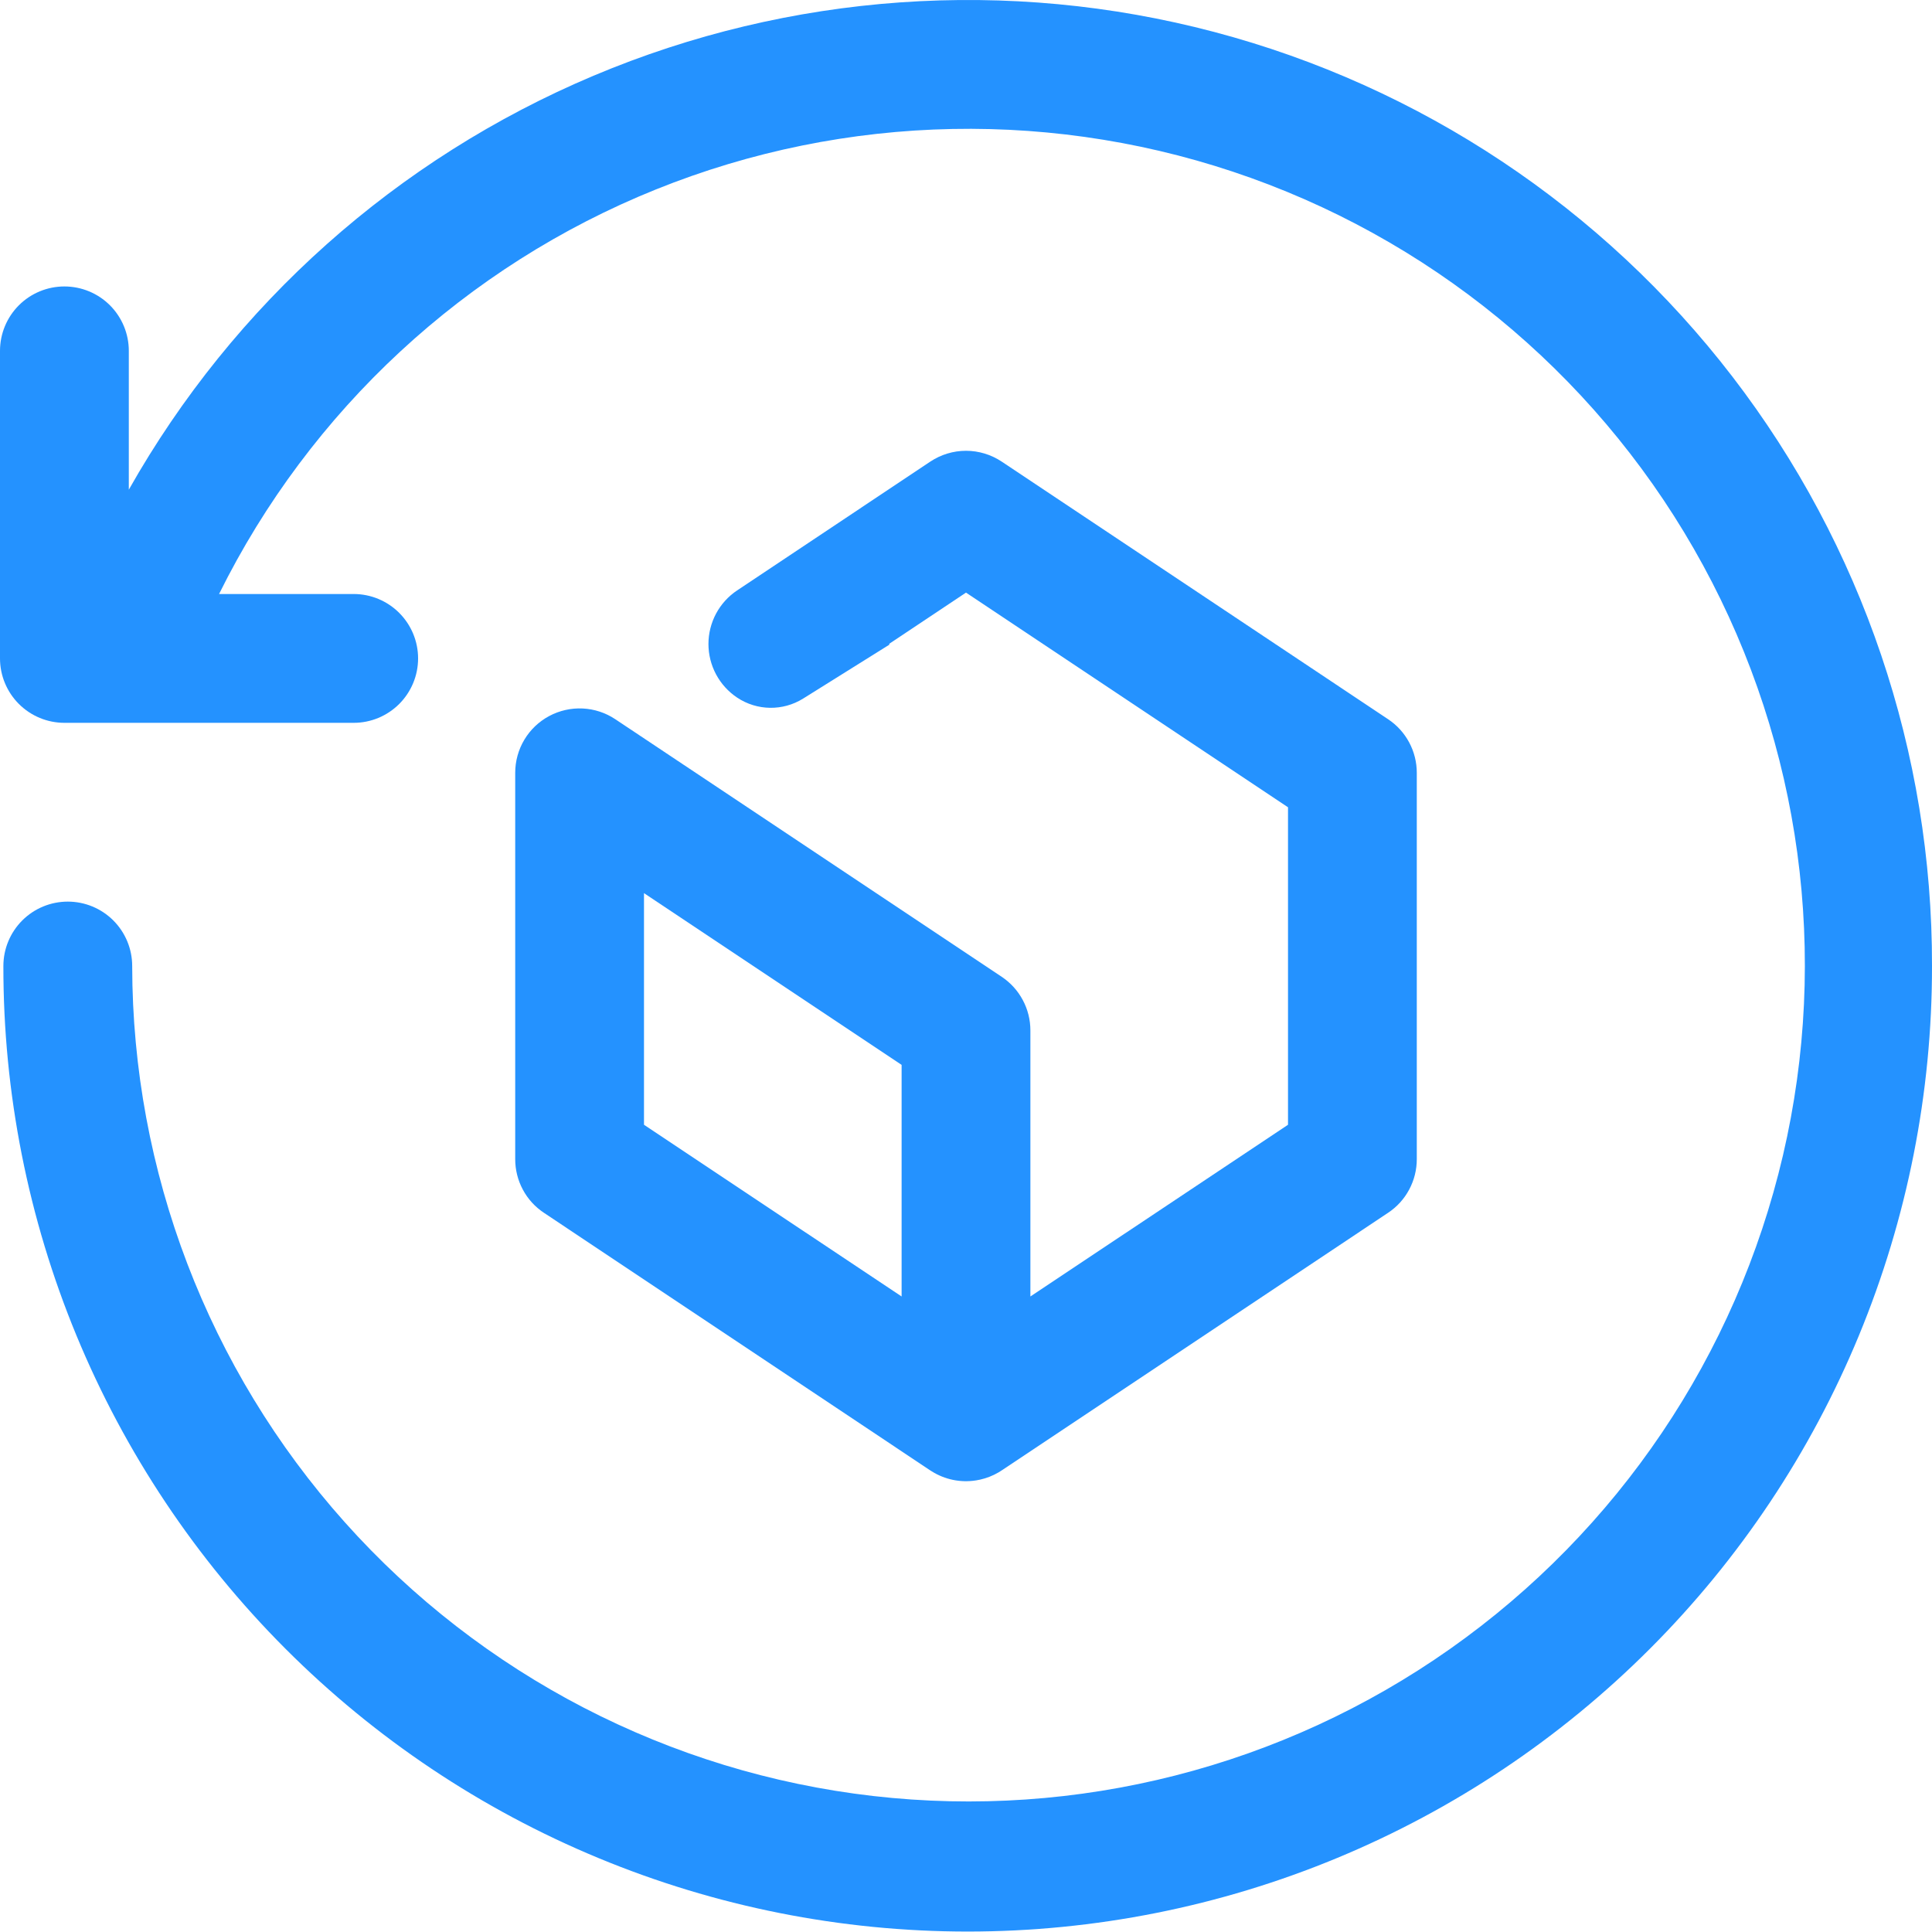 <svg width="52" height="52" viewBox="0 0 52 52" fill="none" xmlns="http://www.w3.org/2000/svg">
<path fill-rule="evenodd" clip-rule="evenodd" d="M16.561 19.358L26.962 26.291C27.199 26.45 27.394 26.664 27.528 26.916C27.663 27.167 27.733 27.448 27.733 27.733V34.895L34.667 30.273V21.728L26 15.95L23.926 17.333L23.946 17.346L21.617 18.802C21.071 19.143 20.376 19.133 19.84 18.776C19.602 18.617 19.408 18.403 19.273 18.151C19.139 17.9 19.068 17.619 19.068 17.333C19.068 17.048 19.139 16.767 19.273 16.515C19.408 16.264 19.602 16.049 19.84 15.891L25.038 12.425C25.323 12.235 25.658 12.133 26 12.133C26.342 12.133 26.677 12.235 26.962 12.425L37.361 19.358C37.599 19.516 37.794 19.731 37.928 19.982C38.063 20.234 38.133 20.515 38.133 20.8V31.2C38.133 31.485 38.063 31.766 37.928 32.018C37.794 32.27 37.599 32.484 37.361 32.642L26.995 39.554C26.843 39.66 26.674 39.741 26.497 39.794H26.495C26.42 39.817 26.344 39.834 26.266 39.846H26.264C25.854 39.91 25.434 39.824 25.081 39.603L25.03 39.571L14.639 32.642C14.401 32.484 14.206 32.27 14.072 32.018C13.937 31.766 13.867 31.485 13.867 31.2V20.8C13.867 20.486 13.952 20.178 14.113 19.909C14.274 19.64 14.505 19.42 14.782 19.272C15.059 19.124 15.37 19.054 15.684 19.069C15.997 19.084 16.3 19.184 16.561 19.358ZM17.333 30.273L24.267 34.895V28.661L17.333 24.039V30.273Z" fill="#2492FF"/>
<path d="M50.034 35.943C51.336 32.79 52.004 29.411 52 26C52.012 20.264 50.123 14.685 46.627 10.136C43.132 5.588 38.227 2.326 32.681 0.86C27.135 -0.605 21.259 -0.19 15.973 2.039C10.687 4.268 6.289 8.185 3.467 13.18V9.443C3.467 8.983 3.284 8.542 2.959 8.217C2.634 7.892 2.193 7.71 1.733 7.71C1.274 7.71 0.833 7.892 0.508 8.217C0.183 8.542 0 8.983 0 9.443V17.721C0 18.181 0.183 18.622 0.508 18.947C0.833 19.272 1.274 19.455 1.733 19.455H9.52C9.98 19.455 10.42 19.272 10.745 18.947C11.07 18.622 11.253 18.181 11.253 17.721C11.253 17.262 11.07 16.821 10.745 16.496C10.42 16.171 9.98 15.988 9.52 15.988H5.896C8.346 11.04 12.53 7.164 17.651 5.1C22.773 3.035 28.474 2.925 33.672 4.79C38.869 6.655 43.2 10.366 45.839 15.216C48.479 20.066 49.244 25.717 47.989 31.095C46.733 36.472 43.545 41.2 39.03 44.38C34.516 47.56 28.99 48.969 23.504 48.34C18.018 47.711 12.954 45.087 9.277 40.968C5.599 36.849 3.564 31.522 3.558 26C3.558 25.54 3.375 25.099 3.05 24.774C2.725 24.449 2.284 24.267 1.825 24.267C1.365 24.267 0.924 24.449 0.599 24.774C0.274 25.099 0.091 25.54 0.091 26C0.087 29.411 0.755 32.79 2.057 35.943C3.36 39.096 5.271 41.961 7.681 44.374C10.092 46.788 12.955 48.703 16.106 50.009C19.257 51.316 22.634 51.988 26.046 51.988C29.457 51.988 32.835 51.316 35.986 50.009C39.137 48.703 41.999 46.788 44.41 44.374C46.821 41.961 48.732 39.096 50.034 35.943Z" fill="#2492FF"/>
</svg>
